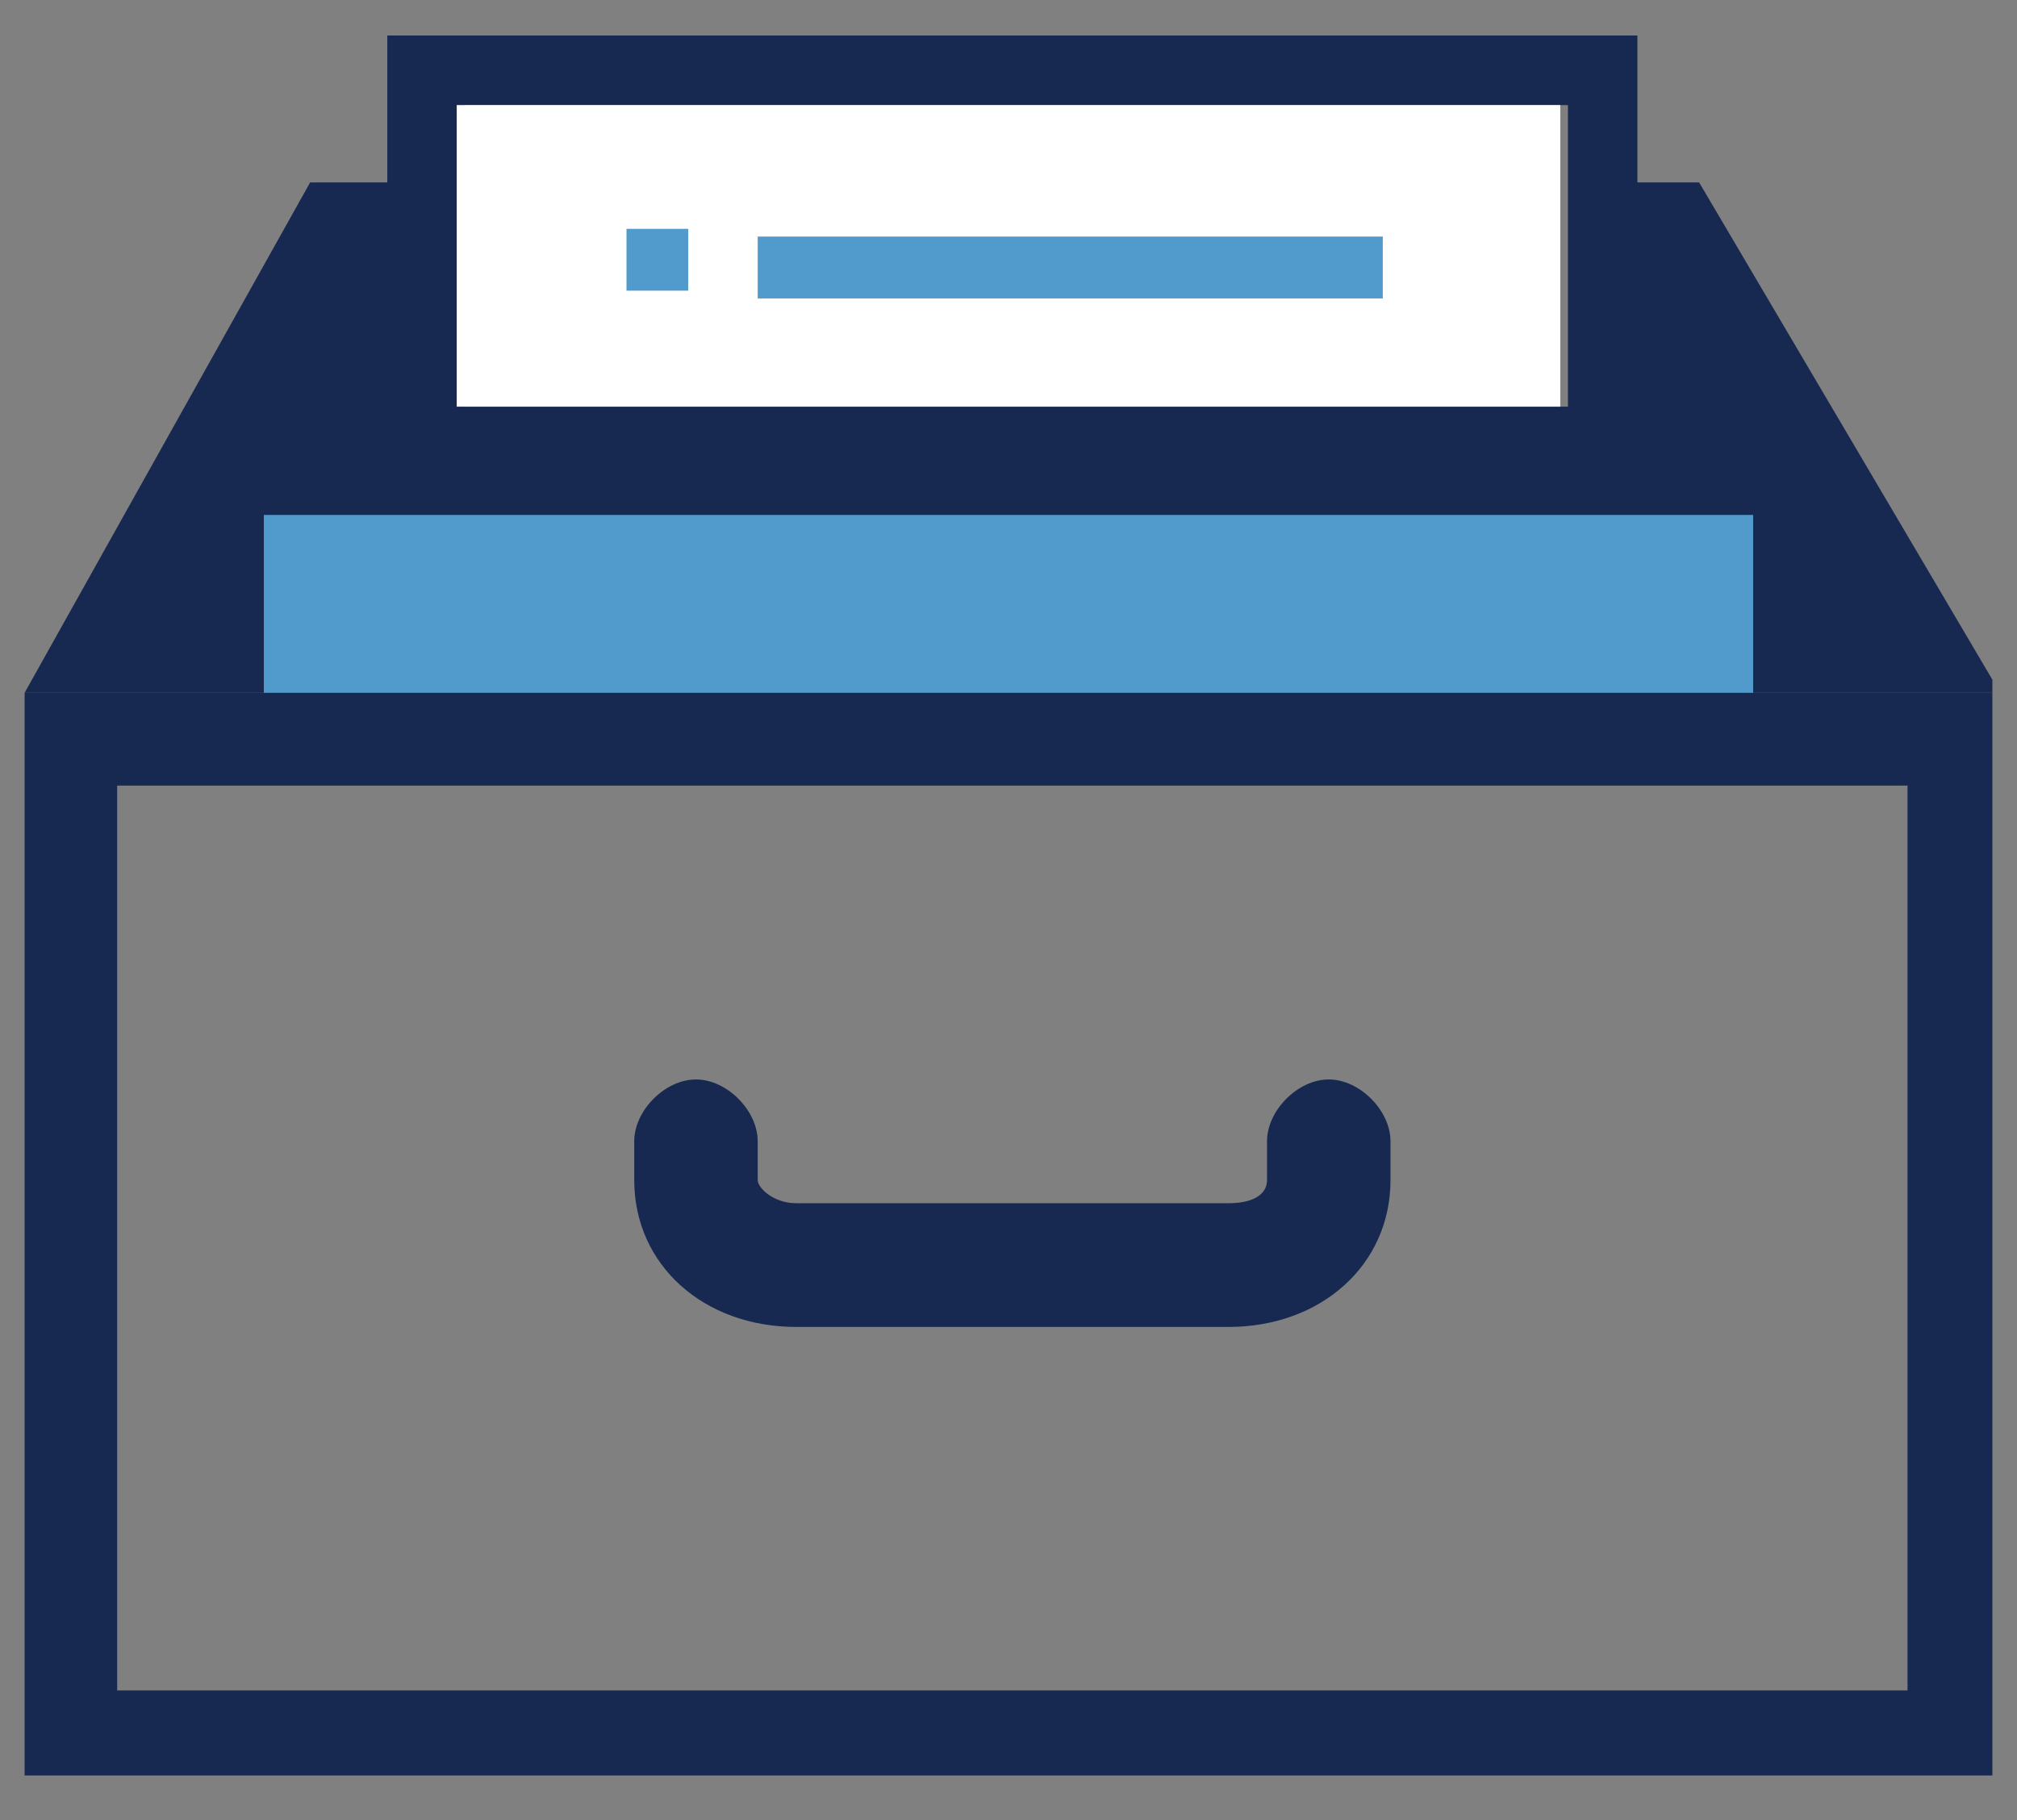 <svg width="41" height="37" viewBox="0 0 41 37" fill="none" xmlns="http://www.w3.org/2000/svg">
<rect x="0" y="0" width="41" height="37" fill="#808080" stroke="none"/>
<g clip-path="url(#clip0_2_812)">
<path d="M28.265 23.988V23.202C28.265 22.573 27.637 21.944 27.01 21.944C26.382 21.944 25.755 22.573 25.755 23.202V23.988C25.755 24.302 25.441 24.46 24.971 24.46H16.186C15.716 24.46 15.402 24.145 15.402 23.988V23.202C15.402 22.573 14.774 21.944 14.147 21.944C13.52 21.944 12.892 22.573 12.892 23.202V23.988C12.892 25.717 14.304 26.975 16.186 26.975H24.971C26.853 26.975 28.265 25.717 28.265 23.988Z" fill="#172851"/>
<path d="M40.5 14.084H0.5V36.093H40.657L40.5 14.084ZM38.775 34.364H2.382V15.97H38.775V34.364Z" fill="#172851"/>
<path d="M34.539 3.709H33.284V0.722H7.873V3.709H6.304L0.5 14.084H40.657L34.539 3.709ZM31.872 8.267H9.441V2.136H31.872V8.267Z" fill="#172851"/>
<path d="M31.716 2.136H9.284V8.267H31.716V2.136Z" fill="white"/>
<path d="M35.637 10.468H5.363V14.084H35.637V10.468Z" fill="#509BCB"/>
<path d="M13.99 4.652H12.735V5.909H13.99V4.652Z" fill="#509BCB"/>
<path d="M28.108 4.809H15.402V6.067H28.108V4.809Z" fill="#509BCB"/>
</g>
<defs>
<clipPath id="clip0_2_812">
<rect width="40" height="36" fill="white" transform="translate(0.5 0.25)"/>
</clipPath>
</defs>
</svg>
